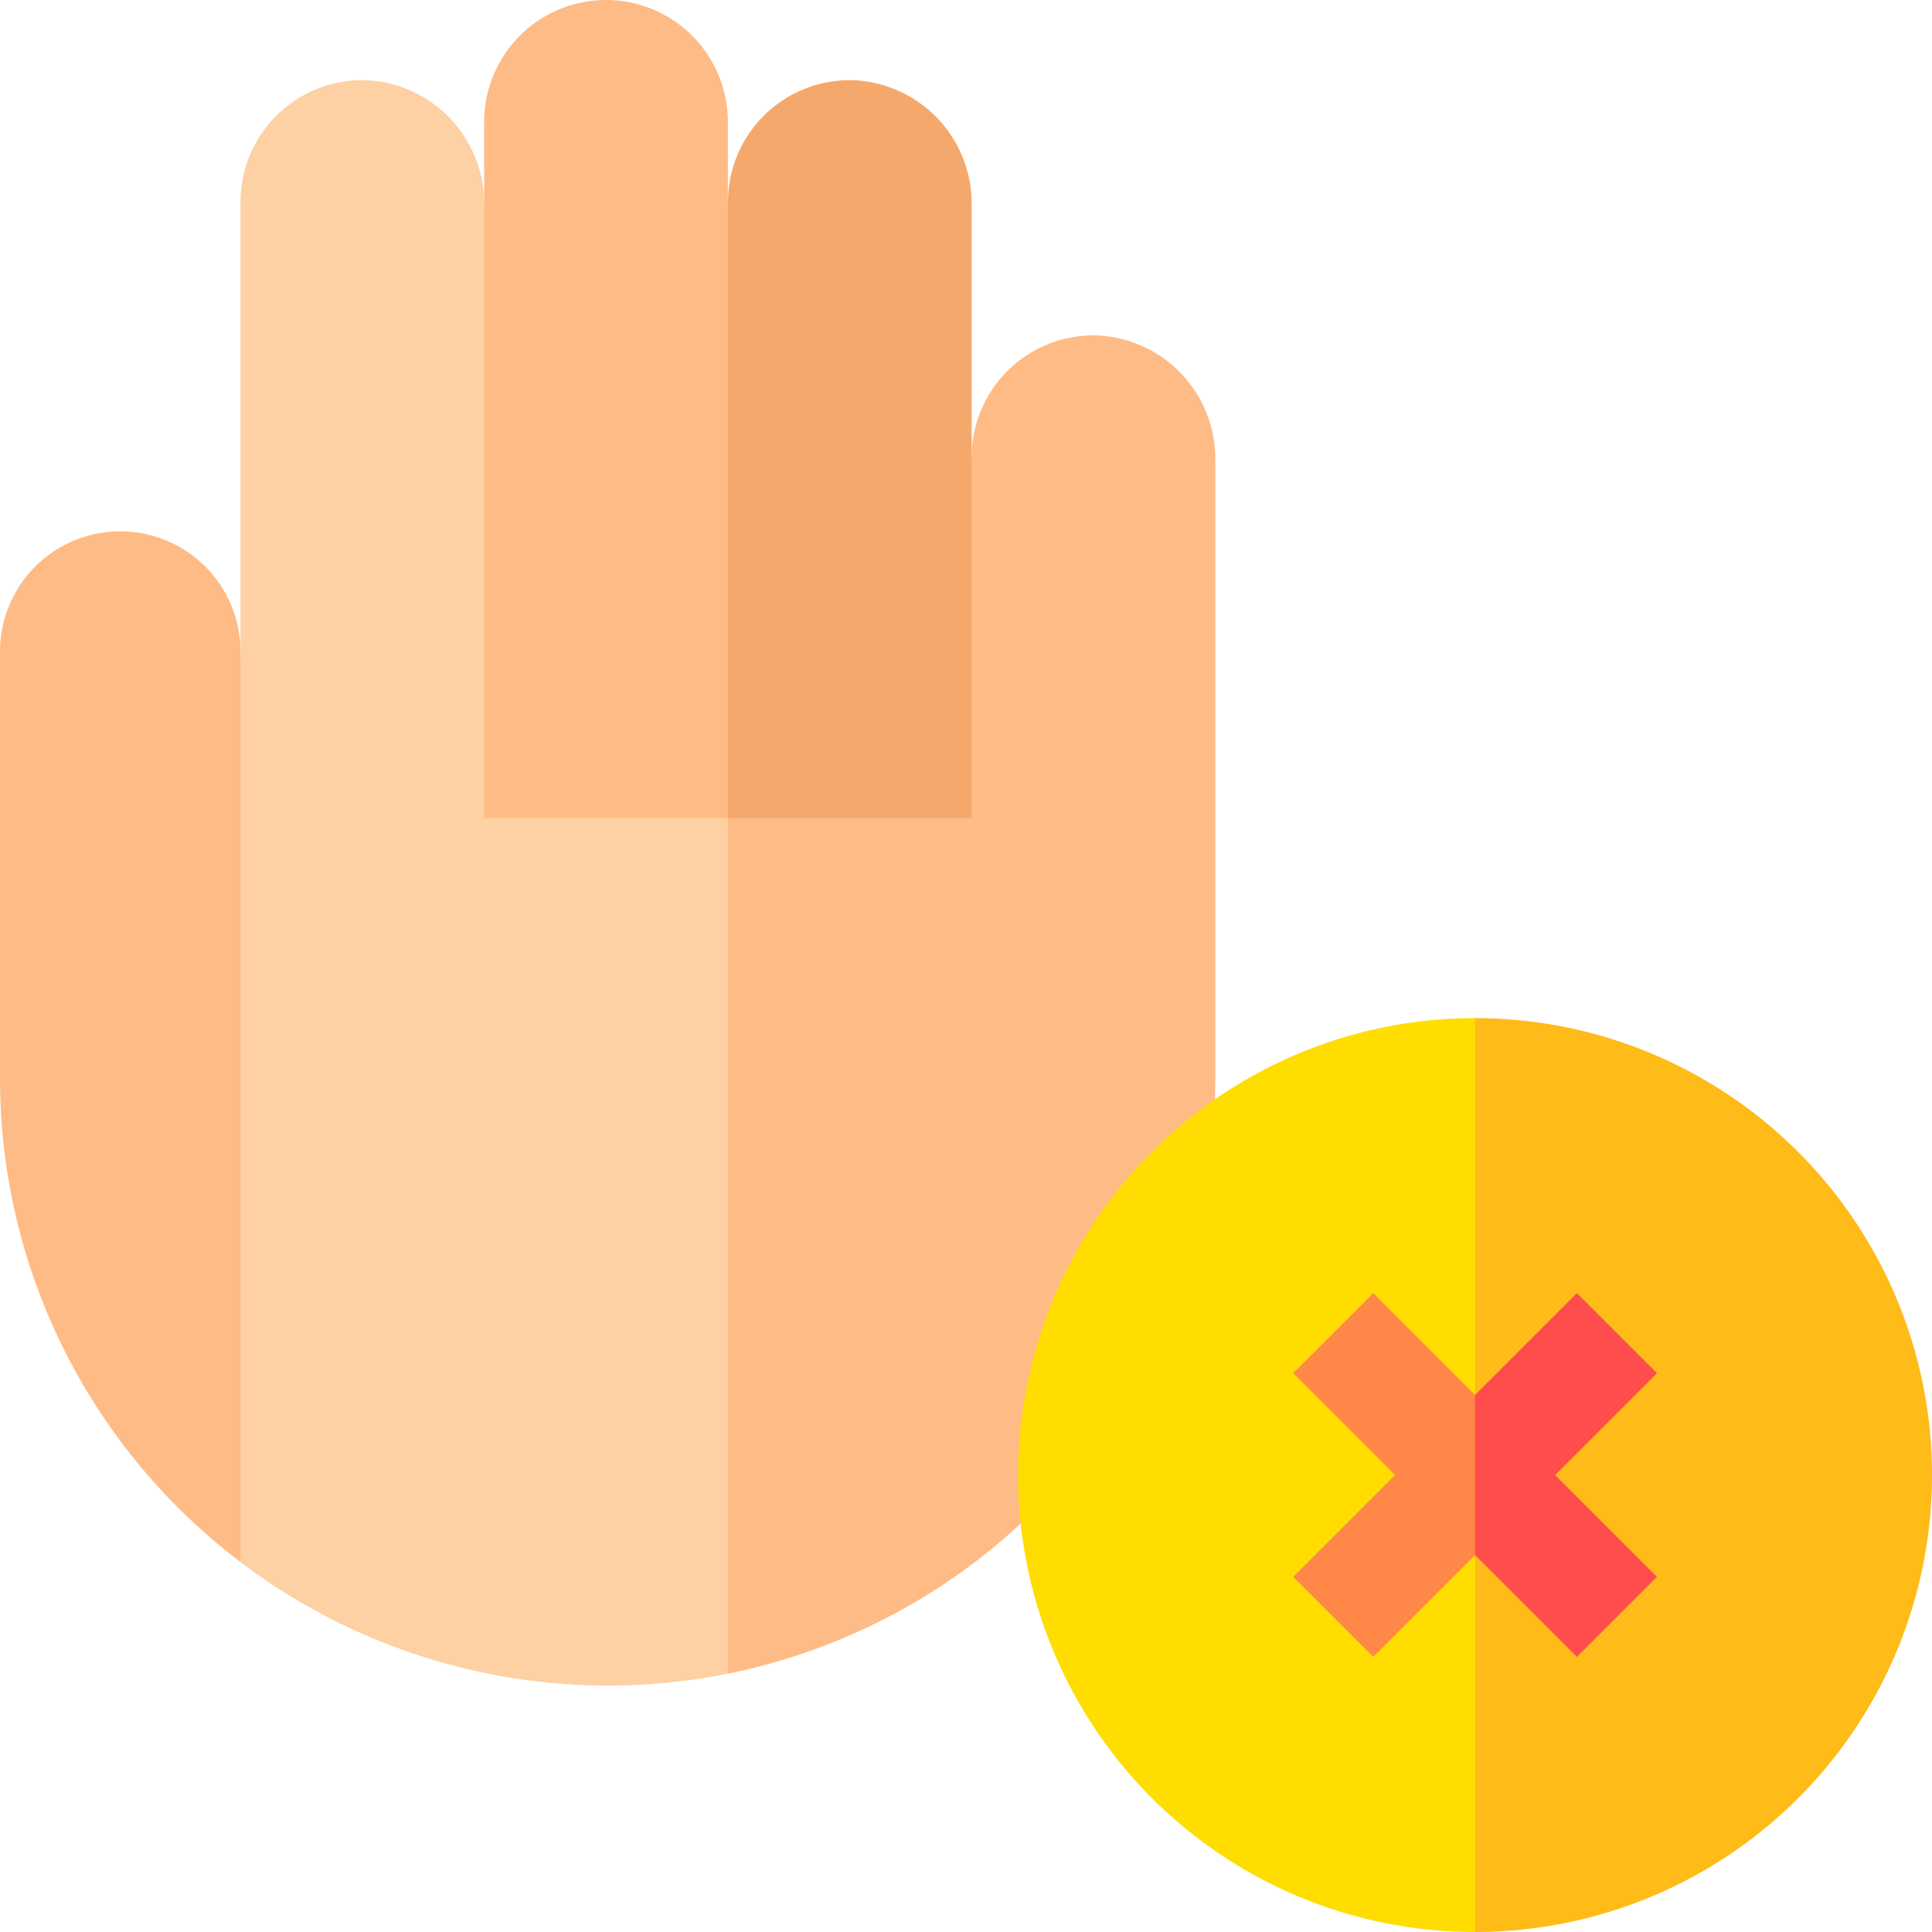 <svg xmlns="http://www.w3.org/2000/svg" width="170" height="170" viewBox="0 0 170 170">
  <g id="Grupo_1066781" data-name="Grupo 1066781" transform="translate(-448.5 -858.863)">
    <g id="detengase" transform="translate(448.5 858.863)">
      <g id="Grupo_1015798" data-name="Grupo 1015798" transform="translate(0 7.054)">
        <path id="Trazado_612587" data-name="Trazado 612587" d="M21.162,151.394a10.581,10.581,0,1,0-21.162,0v37.512a53.381,53.381,0,0,0,21.162,42.6l3.32-37.3Z" transform="translate(0 -101.113)" fill="#ffbb85"/>
        <g id="Grupo_1015797" data-name="Grupo 1015797" transform="translate(21.162)">
          <path id="Trazado_612588" data-name="Trazado 612588" d="M106.622,86.165,85.176,32.188A10.866,10.866,0,0,0,74.757,21.249,10.721,10.721,0,0,0,63.735,31.965V151.642a53.565,53.565,0,0,0,42.893,9.815l3.316-50.433Z" transform="translate(-63.735 -21.245)" fill="#fdd1a3"/>
          <path id="Trazado_612589" data-name="Trazado 612589" d="M225.37,88.885A10.721,10.721,0,0,0,214.348,99.6L192.9,131.344l.006,75.292a53.486,53.486,0,0,0,42.883-52.419V99.824A10.866,10.866,0,0,0,225.37,88.885Z" transform="translate(-150.013 -66.423)" fill="#ffbb85"/>
        </g>
      </g>
      <path id="Trazado_612590" data-name="Trazado 612590" d="M149.751,10.721a10.72,10.72,0,1,0-21.441,0V71.974h21.453l3.314-30.028-3.325-24.172Z" transform="translate(-85.707)" fill="#ffbb85"/>
      <path id="Trazado_612591" data-name="Trazado 612591" d="M203.944,21.249a10.721,10.721,0,0,0-11.022,10.716v54.2h21.441V32.188a10.866,10.866,0,0,0-10.419-10.939Z" transform="translate(-128.866 -14.191)" fill="#f5a86c"/>
      <g id="Grupo_1015799" data-name="Grupo 1015799" transform="translate(89.585 89.585)">
        <path id="Trazado_612592" data-name="Trazado 612592" d="M269.809,310.017a40.207,40.207,0,0,0,40.207,40.207l9.961-39.755-9.961-40.66A40.207,40.207,0,0,0,269.809,310.017Z" transform="translate(-269.809 -269.809)" fill="#fd0"/>
        <path id="Trazado_612593" data-name="Trazado 612593" d="M390.905,269.809v80.415a40.207,40.207,0,0,0,0-80.415Z" transform="translate(-350.697 -269.809)" fill="#ffbb17"/>
      </g>
      <g id="Grupo_1015800" data-name="Grupo 1015800" transform="translate(113.788 113.788)">
        <path id="Trazado_612594" data-name="Trazado 612594" d="M349.746,342.7l-7.043,7.043,8.961,8.961-8.961,8.961,7.043,7.043,8.961-8.961,3.32-6.591-3.32-7.5Z" transform="translate(-342.703 -342.703)" fill="#ff8848"/>
        <path id="Trazado_612595" data-name="Trazado 612595" d="M406.909,349.746l-7.043-7.043-8.961,8.961v14.086l8.961,8.961,7.043-7.043-8.961-8.961Z" transform="translate(-374.9 -342.703)" fill="#ff4c4c"/>
      </g>
    </g>
  </g>
</svg>
